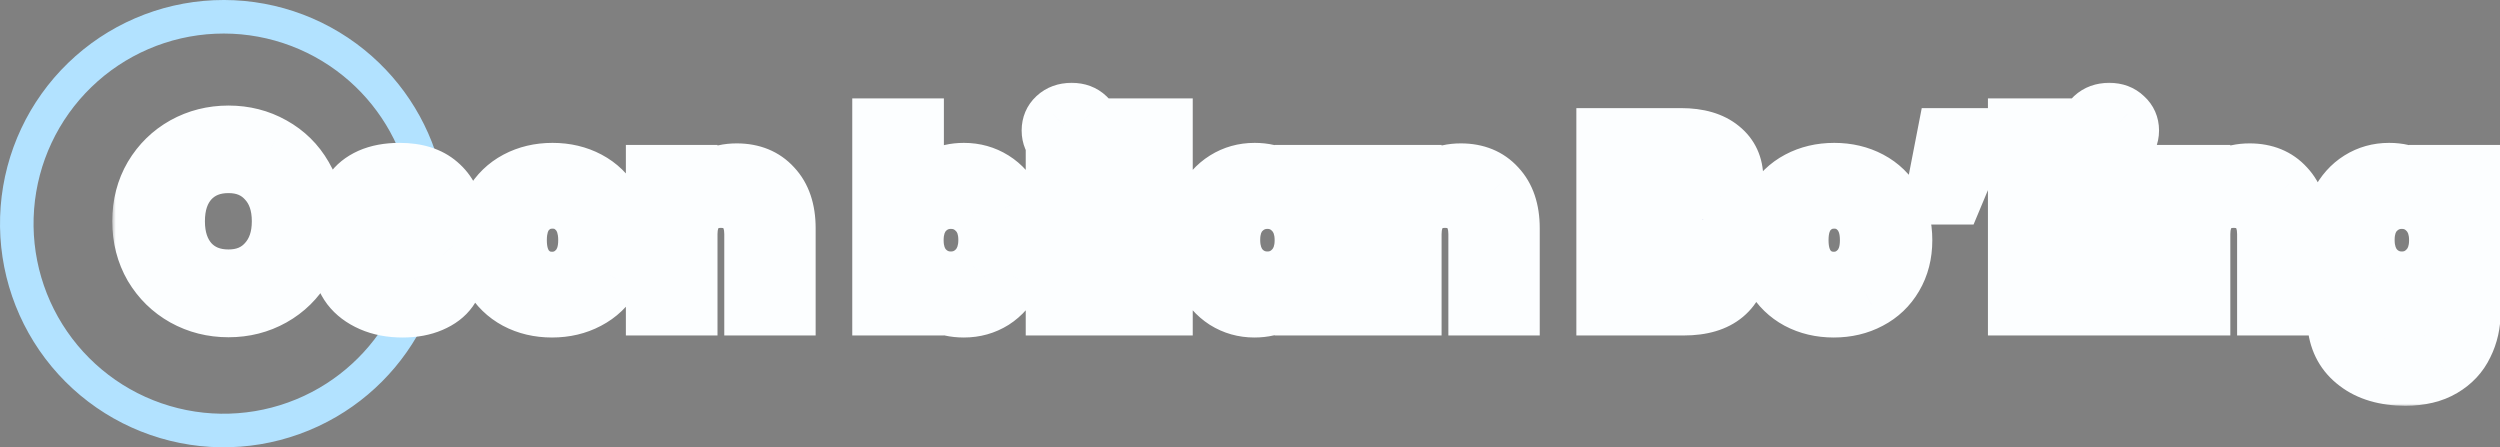 <svg width="313" height="56" viewBox="0 0 313 56" fill="none" xmlns="http://www.w3.org/2000/svg">
<rect x="0" y="0" width="313" height="56" fill="#808080" stroke="none"/>
<path d="M54.634 23.569C55.179 23.479 55.549 22.963 55.439 22.422C54.146 16.064 50.683 10.341 45.626 6.244C40.309 1.936 33.599 -0.275 26.764 0.027C19.928 0.329 13.44 3.124 8.524 7.884C3.608 12.643 0.605 19.038 0.082 25.86C-0.441 32.682 1.552 39.46 5.685 44.913C9.818 50.366 15.805 54.117 22.515 55.458C29.225 56.798 36.193 55.635 42.104 52.188C47.726 48.91 52.022 43.781 54.268 37.695C54.459 37.177 54.172 36.611 53.648 36.438L51.558 35.75C51.033 35.578 50.47 35.864 50.276 36.381C48.352 41.493 44.724 45.799 39.988 48.56C34.964 51.49 29.041 52.478 23.338 51.339C17.634 50.2 12.546 47.011 9.033 42.376C5.519 37.741 3.825 31.98 4.27 26.181C4.714 20.382 7.267 14.947 11.445 10.901C15.623 6.856 21.139 4.48 26.949 4.223C32.759 3.966 38.463 5.846 42.982 9.507C47.241 12.958 50.171 17.766 51.293 23.112C51.406 23.652 51.919 24.021 52.464 23.93L54.634 23.569Z" fill="#B2E2FF"/>
<mask id="path-2-outside-1_1_130" maskUnits="userSpaceOnUse" x="14" y="10" width="300" height="41" fill="black">
<rect fill="white" x="14" y="10" width="300" height="41"/>
<path d="M28.608 39.224C26.496 39.224 24.555 38.733 22.784 37.752C21.035 36.771 19.637 35.405 18.592 33.656C17.568 31.885 17.056 29.901 17.056 27.704C17.056 25.507 17.568 23.533 18.592 21.784C19.637 20.035 21.035 18.669 22.784 17.688C24.555 16.707 26.496 16.216 28.608 16.216C30.72 16.216 32.651 16.707 34.4 17.688C36.171 18.669 37.557 20.035 38.56 21.784C39.584 23.533 40.096 25.507 40.096 27.704C40.096 29.901 39.584 31.885 38.56 33.656C37.536 35.405 36.149 36.771 34.4 37.752C32.651 38.733 30.72 39.224 28.608 39.224ZM28.608 34.232C30.4 34.232 31.829 33.635 32.896 32.44C33.984 31.245 34.528 29.667 34.528 27.704C34.528 25.72 33.984 24.141 32.896 22.968C31.829 21.773 30.4 21.176 28.608 21.176C26.795 21.176 25.344 21.763 24.256 22.936C23.189 24.109 22.656 25.699 22.656 27.704C22.656 29.688 23.189 31.277 24.256 32.472C25.344 33.645 26.795 34.232 28.608 34.232ZM50.404 39.256C48.847 39.256 47.46 38.989 46.244 38.456C45.028 37.923 44.068 37.197 43.364 36.28C42.66 35.341 42.266 34.296 42.18 33.144H47.588C47.652 33.763 47.94 34.264 48.452 34.648C48.964 35.032 49.594 35.224 50.34 35.224C51.023 35.224 51.546 35.096 51.908 34.84C52.292 34.563 52.484 34.211 52.484 33.784C52.484 33.272 52.218 32.899 51.684 32.664C51.151 32.408 50.287 32.131 49.092 31.832C47.812 31.533 46.746 31.224 45.892 30.904C45.039 30.563 44.303 30.04 43.684 29.336C43.066 28.611 42.756 27.64 42.756 26.424C42.756 25.4 43.034 24.472 43.588 23.64C44.164 22.787 44.996 22.115 46.084 21.624C47.194 21.133 48.506 20.888 50.02 20.888C52.26 20.888 54.02 21.443 55.3 22.552C56.602 23.661 57.348 25.133 57.54 26.968H52.484C52.399 26.349 52.122 25.859 51.652 25.496C51.204 25.133 50.607 24.952 49.86 24.952C49.22 24.952 48.73 25.08 48.388 25.336C48.047 25.571 47.876 25.901 47.876 26.328C47.876 26.84 48.143 27.224 48.676 27.48C49.231 27.736 50.084 27.992 51.236 28.248C52.559 28.589 53.636 28.931 54.468 29.272C55.3 29.592 56.026 30.125 56.644 30.872C57.284 31.597 57.615 32.579 57.636 33.816C57.636 34.861 57.338 35.8 56.74 36.632C56.164 37.443 55.322 38.083 54.212 38.552C53.124 39.021 51.855 39.256 50.404 39.256ZM69.112 39.256C67.363 39.256 65.784 38.883 64.376 38.136C62.989 37.389 61.891 36.323 61.08 34.936C60.291 33.549 59.896 31.928 59.896 30.072C59.896 28.237 60.301 26.627 61.112 25.24C61.923 23.832 63.032 22.755 64.44 22.008C65.848 21.261 67.427 20.888 69.176 20.888C70.925 20.888 72.504 21.261 73.912 22.008C75.32 22.755 76.429 23.832 77.24 25.24C78.051 26.627 78.456 28.237 78.456 30.072C78.456 31.907 78.04 33.528 77.208 34.936C76.397 36.323 75.277 37.389 73.848 38.136C72.44 38.883 70.861 39.256 69.112 39.256ZM69.112 34.52C70.157 34.52 71.043 34.136 71.768 33.368C72.515 32.6 72.888 31.501 72.888 30.072C72.888 28.643 72.525 27.544 71.8 26.776C71.096 26.008 70.221 25.624 69.176 25.624C68.109 25.624 67.224 26.008 66.52 26.776C65.816 27.523 65.464 28.621 65.464 30.072C65.464 31.501 65.805 32.6 66.488 33.368C67.192 34.136 68.067 34.52 69.112 34.52ZM92.239 20.952C94.33 20.952 95.994 21.635 97.231 23C98.49 24.344 99.119 26.2 99.119 28.568V39H93.679V29.304C93.679 28.109 93.37 27.181 92.751 26.52C92.132 25.859 91.3 25.528 90.255 25.528C89.21 25.528 88.378 25.859 87.759 26.52C87.14 27.181 86.831 28.109 86.831 29.304V39H81.359V21.144H86.831V23.512C87.386 22.723 88.132 22.104 89.071 21.656C90.01 21.187 91.066 20.952 92.239 20.952ZM115.175 23.672C115.687 22.84 116.423 22.168 117.383 21.656C118.343 21.144 119.441 20.888 120.679 20.888C122.151 20.888 123.484 21.261 124.679 22.008C125.873 22.755 126.812 23.821 127.495 25.208C128.199 26.595 128.551 28.205 128.551 30.04C128.551 31.875 128.199 33.496 127.495 34.904C126.812 36.291 125.873 37.368 124.679 38.136C123.484 38.883 122.151 39.256 120.679 39.256C119.42 39.256 118.321 39.011 117.383 38.52C116.444 38.008 115.708 37.336 115.175 36.504V39H109.703V15.32H115.175V23.672ZM122.983 30.04C122.983 28.675 122.599 27.608 121.831 26.84C121.084 26.051 120.156 25.656 119.047 25.656C117.959 25.656 117.031 26.051 116.263 26.84C115.516 27.629 115.143 28.707 115.143 30.072C115.143 31.437 115.516 32.515 116.263 33.304C117.031 34.093 117.959 34.488 119.047 34.488C120.135 34.488 121.063 34.093 121.831 33.304C122.599 32.493 122.983 31.405 122.983 30.04ZM134.174 19.288C133.214 19.288 132.424 19.011 131.806 18.456C131.208 17.88 130.91 17.176 130.91 16.344C130.91 15.491 131.208 14.787 131.806 14.232C132.424 13.656 133.214 13.368 134.174 13.368C135.112 13.368 135.88 13.656 136.478 14.232C137.096 14.787 137.406 15.491 137.406 16.344C137.406 17.176 137.096 17.88 136.478 18.456C135.88 19.011 135.112 19.288 134.174 19.288ZM136.894 21.144V39H131.422V21.144H136.894ZM146.331 15.32V39H140.859V15.32H146.331ZM149.209 30.04C149.209 28.205 149.55 26.595 150.233 25.208C150.937 23.821 151.886 22.755 153.081 22.008C154.275 21.261 155.609 20.888 157.081 20.888C158.339 20.888 159.438 21.144 160.377 21.656C161.337 22.168 162.073 22.84 162.585 23.672V21.144H168.057V39H162.585V36.472C162.051 37.304 161.305 37.976 160.345 38.488C159.406 39 158.307 39.256 157.049 39.256C155.598 39.256 154.275 38.883 153.081 38.136C151.886 37.368 150.937 36.291 150.233 34.904C149.55 33.496 149.209 31.875 149.209 30.04ZM162.585 30.072C162.585 28.707 162.201 27.629 161.433 26.84C160.686 26.051 159.769 25.656 158.681 25.656C157.593 25.656 156.665 26.051 155.897 26.84C155.15 27.608 154.777 28.675 154.777 30.04C154.777 31.405 155.15 32.493 155.897 33.304C156.665 34.093 157.593 34.488 158.681 34.488C159.769 34.488 160.686 34.093 161.433 33.304C162.201 32.515 162.585 31.437 162.585 30.072ZM182.895 20.952C184.986 20.952 186.65 21.635 187.887 23C189.146 24.344 189.775 26.2 189.775 28.568V39H184.335V29.304C184.335 28.109 184.026 27.181 183.407 26.52C182.789 25.859 181.957 25.528 180.911 25.528C179.866 25.528 179.034 25.859 178.415 26.52C177.797 27.181 177.487 28.109 177.487 29.304V39H172.015V21.144H177.487V23.512C178.042 22.723 178.789 22.104 179.727 21.656C180.666 21.187 181.722 20.952 182.895 20.952ZM213.959 27.48C215.26 27.757 216.306 28.408 217.095 29.432C217.884 30.435 218.279 31.587 218.279 32.888C218.279 34.765 217.618 36.259 216.295 37.368C214.994 38.456 213.17 39 210.823 39H200.359V16.536H210.471C212.754 16.536 214.535 17.059 215.815 18.104C217.116 19.149 217.767 20.568 217.767 22.36C217.767 23.683 217.415 24.781 216.711 25.656C216.028 26.531 215.111 27.139 213.959 27.48ZM205.831 25.624H209.415C210.311 25.624 210.994 25.432 211.463 25.048C211.954 24.643 212.199 24.056 212.199 23.288C212.199 22.52 211.954 21.933 211.463 21.528C210.994 21.123 210.311 20.92 209.415 20.92H205.831V25.624ZM209.863 34.584C210.78 34.584 211.484 34.381 211.975 33.976C212.487 33.549 212.743 32.941 212.743 32.152C212.743 31.363 212.476 30.744 211.943 30.296C211.431 29.848 210.716 29.624 209.799 29.624H205.831V34.584H209.863ZM229.581 39.256C227.831 39.256 226.253 38.883 224.845 38.136C223.458 37.389 222.359 36.323 221.549 34.936C220.759 33.549 220.365 31.928 220.365 30.072C220.365 28.237 220.77 26.627 221.581 25.24C222.391 23.832 223.501 22.755 224.909 22.008C226.317 21.261 227.895 20.888 229.645 20.888C231.394 20.888 232.973 21.261 234.381 22.008C235.789 22.755 236.898 23.832 237.709 25.24C238.519 26.627 238.925 28.237 238.925 30.072C238.925 31.907 238.509 33.528 237.677 34.936C236.866 36.323 235.746 37.389 234.317 38.136C232.909 38.883 231.33 39.256 229.581 39.256ZM229.581 34.52C230.626 34.52 231.511 34.136 232.237 33.368C232.983 32.6 233.357 31.501 233.357 30.072C233.357 28.643 232.994 27.544 232.269 26.776C231.565 26.008 230.69 25.624 229.645 25.624C228.578 25.624 227.693 26.008 226.989 26.776C226.285 27.523 225.933 28.621 225.933 30.072C225.933 31.501 226.274 32.6 226.957 33.368C227.661 34.136 228.535 34.52 229.581 34.52ZM243.076 16.536H248.676L245.092 25.112H241.412L243.076 16.536ZM257.362 15.32V39H251.89V15.32H257.362ZM264.08 19.288C263.12 19.288 262.33 19.011 261.712 18.456C261.114 17.88 260.816 17.176 260.816 16.344C260.816 15.491 261.114 14.787 261.712 14.232C262.33 13.656 263.12 13.368 264.08 13.368C265.018 13.368 265.786 13.656 266.384 14.232C267.002 14.787 267.312 15.491 267.312 16.344C267.312 17.176 267.002 17.88 266.384 18.456C265.786 19.011 265.018 19.288 264.08 19.288ZM266.8 21.144V39H261.328V21.144H266.8ZM281.645 20.952C283.736 20.952 285.4 21.635 286.637 23C287.896 24.344 288.525 26.2 288.525 28.568V39H283.085V29.304C283.085 28.109 282.776 27.181 282.157 26.52C281.539 25.859 280.707 25.528 279.661 25.528C278.616 25.528 277.784 25.859 277.165 26.52C276.547 27.181 276.237 28.109 276.237 29.304V39H270.765V21.144H276.237V23.512C276.792 22.723 277.539 22.104 278.477 21.656C279.416 21.187 280.472 20.952 281.645 20.952ZM299.112 20.888C300.37 20.888 301.469 21.144 302.408 21.656C303.368 22.168 304.104 22.84 304.616 23.672V21.144H310.088V38.968C310.088 40.611 309.757 42.093 309.096 43.416C308.456 44.76 307.464 45.827 306.12 46.616C304.797 47.405 303.144 47.8 301.16 47.8C298.514 47.8 296.37 47.171 294.728 45.912C293.085 44.675 292.146 42.989 291.912 40.856H297.32C297.49 41.539 297.896 42.072 298.536 42.456C299.176 42.861 299.965 43.064 300.904 43.064C302.034 43.064 302.93 42.733 303.592 42.072C304.274 41.432 304.616 40.397 304.616 38.968V36.44C304.082 37.272 303.346 37.955 302.408 38.488C301.469 39 300.37 39.256 299.112 39.256C297.64 39.256 296.306 38.883 295.112 38.136C293.917 37.368 292.968 36.291 292.264 34.904C291.581 33.496 291.24 31.875 291.24 30.04C291.24 28.205 291.581 26.595 292.264 25.208C292.968 23.821 293.917 22.755 295.112 22.008C296.306 21.261 297.64 20.888 299.112 20.888ZM304.616 30.072C304.616 28.707 304.232 27.629 303.464 26.84C302.717 26.051 301.8 25.656 300.712 25.656C299.624 25.656 298.696 26.051 297.928 26.84C297.181 27.608 296.808 28.675 296.808 30.04C296.808 31.405 297.181 32.493 297.928 33.304C298.696 34.093 299.624 34.488 300.712 34.488C301.8 34.488 302.717 34.093 303.464 33.304C304.232 32.515 304.616 31.437 304.616 30.072Z"/>
</mask>
<path d="M28.608 39.224C26.496 39.224 24.555 38.733 22.784 37.752C21.035 36.771 19.637 35.405 18.592 33.656C17.568 31.885 17.056 29.901 17.056 27.704C17.056 25.507 17.568 23.533 18.592 21.784C19.637 20.035 21.035 18.669 22.784 17.688C24.555 16.707 26.496 16.216 28.608 16.216C30.72 16.216 32.651 16.707 34.4 17.688C36.171 18.669 37.557 20.035 38.56 21.784C39.584 23.533 40.096 25.507 40.096 27.704C40.096 29.901 39.584 31.885 38.56 33.656C37.536 35.405 36.149 36.771 34.4 37.752C32.651 38.733 30.72 39.224 28.608 39.224ZM28.608 34.232C30.4 34.232 31.829 33.635 32.896 32.44C33.984 31.245 34.528 29.667 34.528 27.704C34.528 25.72 33.984 24.141 32.896 22.968C31.829 21.773 30.4 21.176 28.608 21.176C26.795 21.176 25.344 21.763 24.256 22.936C23.189 24.109 22.656 25.699 22.656 27.704C22.656 29.688 23.189 31.277 24.256 32.472C25.344 33.645 26.795 34.232 28.608 34.232ZM50.404 39.256C48.847 39.256 47.46 38.989 46.244 38.456C45.028 37.923 44.068 37.197 43.364 36.28C42.66 35.341 42.266 34.296 42.18 33.144H47.588C47.652 33.763 47.94 34.264 48.452 34.648C48.964 35.032 49.594 35.224 50.34 35.224C51.023 35.224 51.546 35.096 51.908 34.84C52.292 34.563 52.484 34.211 52.484 33.784C52.484 33.272 52.218 32.899 51.684 32.664C51.151 32.408 50.287 32.131 49.092 31.832C47.812 31.533 46.746 31.224 45.892 30.904C45.039 30.563 44.303 30.04 43.684 29.336C43.066 28.611 42.756 27.64 42.756 26.424C42.756 25.4 43.034 24.472 43.588 23.64C44.164 22.787 44.996 22.115 46.084 21.624C47.194 21.133 48.506 20.888 50.02 20.888C52.26 20.888 54.02 21.443 55.3 22.552C56.602 23.661 57.348 25.133 57.54 26.968H52.484C52.399 26.349 52.122 25.859 51.652 25.496C51.204 25.133 50.607 24.952 49.86 24.952C49.22 24.952 48.73 25.08 48.388 25.336C48.047 25.571 47.876 25.901 47.876 26.328C47.876 26.84 48.143 27.224 48.676 27.48C49.231 27.736 50.084 27.992 51.236 28.248C52.559 28.589 53.636 28.931 54.468 29.272C55.3 29.592 56.026 30.125 56.644 30.872C57.284 31.597 57.615 32.579 57.636 33.816C57.636 34.861 57.338 35.8 56.74 36.632C56.164 37.443 55.322 38.083 54.212 38.552C53.124 39.021 51.855 39.256 50.404 39.256ZM69.112 39.256C67.363 39.256 65.784 38.883 64.376 38.136C62.989 37.389 61.891 36.323 61.08 34.936C60.291 33.549 59.896 31.928 59.896 30.072C59.896 28.237 60.301 26.627 61.112 25.24C61.923 23.832 63.032 22.755 64.44 22.008C65.848 21.261 67.427 20.888 69.176 20.888C70.925 20.888 72.504 21.261 73.912 22.008C75.32 22.755 76.429 23.832 77.24 25.24C78.051 26.627 78.456 28.237 78.456 30.072C78.456 31.907 78.04 33.528 77.208 34.936C76.397 36.323 75.277 37.389 73.848 38.136C72.44 38.883 70.861 39.256 69.112 39.256ZM69.112 34.52C70.157 34.52 71.043 34.136 71.768 33.368C72.515 32.6 72.888 31.501 72.888 30.072C72.888 28.643 72.525 27.544 71.8 26.776C71.096 26.008 70.221 25.624 69.176 25.624C68.109 25.624 67.224 26.008 66.52 26.776C65.816 27.523 65.464 28.621 65.464 30.072C65.464 31.501 65.805 32.6 66.488 33.368C67.192 34.136 68.067 34.52 69.112 34.52ZM92.239 20.952C94.33 20.952 95.994 21.635 97.231 23C98.49 24.344 99.119 26.2 99.119 28.568V39H93.679V29.304C93.679 28.109 93.37 27.181 92.751 26.52C92.132 25.859 91.3 25.528 90.255 25.528C89.21 25.528 88.378 25.859 87.759 26.52C87.14 27.181 86.831 28.109 86.831 29.304V39H81.359V21.144H86.831V23.512C87.386 22.723 88.132 22.104 89.071 21.656C90.01 21.187 91.066 20.952 92.239 20.952ZM115.175 23.672C115.687 22.84 116.423 22.168 117.383 21.656C118.343 21.144 119.441 20.888 120.679 20.888C122.151 20.888 123.484 21.261 124.679 22.008C125.873 22.755 126.812 23.821 127.495 25.208C128.199 26.595 128.551 28.205 128.551 30.04C128.551 31.875 128.199 33.496 127.495 34.904C126.812 36.291 125.873 37.368 124.679 38.136C123.484 38.883 122.151 39.256 120.679 39.256C119.42 39.256 118.321 39.011 117.383 38.52C116.444 38.008 115.708 37.336 115.175 36.504V39H109.703V15.32H115.175V23.672ZM122.983 30.04C122.983 28.675 122.599 27.608 121.831 26.84C121.084 26.051 120.156 25.656 119.047 25.656C117.959 25.656 117.031 26.051 116.263 26.84C115.516 27.629 115.143 28.707 115.143 30.072C115.143 31.437 115.516 32.515 116.263 33.304C117.031 34.093 117.959 34.488 119.047 34.488C120.135 34.488 121.063 34.093 121.831 33.304C122.599 32.493 122.983 31.405 122.983 30.04ZM134.174 19.288C133.214 19.288 132.424 19.011 131.806 18.456C131.208 17.88 130.91 17.176 130.91 16.344C130.91 15.491 131.208 14.787 131.806 14.232C132.424 13.656 133.214 13.368 134.174 13.368C135.112 13.368 135.88 13.656 136.478 14.232C137.096 14.787 137.406 15.491 137.406 16.344C137.406 17.176 137.096 17.88 136.478 18.456C135.88 19.011 135.112 19.288 134.174 19.288ZM136.894 21.144V39H131.422V21.144H136.894ZM146.331 15.32V39H140.859V15.32H146.331ZM149.209 30.04C149.209 28.205 149.55 26.595 150.233 25.208C150.937 23.821 151.886 22.755 153.081 22.008C154.275 21.261 155.609 20.888 157.081 20.888C158.339 20.888 159.438 21.144 160.377 21.656C161.337 22.168 162.073 22.84 162.585 23.672V21.144H168.057V39H162.585V36.472C162.051 37.304 161.305 37.976 160.345 38.488C159.406 39 158.307 39.256 157.049 39.256C155.598 39.256 154.275 38.883 153.081 38.136C151.886 37.368 150.937 36.291 150.233 34.904C149.55 33.496 149.209 31.875 149.209 30.04ZM162.585 30.072C162.585 28.707 162.201 27.629 161.433 26.84C160.686 26.051 159.769 25.656 158.681 25.656C157.593 25.656 156.665 26.051 155.897 26.84C155.15 27.608 154.777 28.675 154.777 30.04C154.777 31.405 155.15 32.493 155.897 33.304C156.665 34.093 157.593 34.488 158.681 34.488C159.769 34.488 160.686 34.093 161.433 33.304C162.201 32.515 162.585 31.437 162.585 30.072ZM182.895 20.952C184.986 20.952 186.65 21.635 187.887 23C189.146 24.344 189.775 26.2 189.775 28.568V39H184.335V29.304C184.335 28.109 184.026 27.181 183.407 26.52C182.789 25.859 181.957 25.528 180.911 25.528C179.866 25.528 179.034 25.859 178.415 26.52C177.797 27.181 177.487 28.109 177.487 29.304V39H172.015V21.144H177.487V23.512C178.042 22.723 178.789 22.104 179.727 21.656C180.666 21.187 181.722 20.952 182.895 20.952ZM213.959 27.48C215.26 27.757 216.306 28.408 217.095 29.432C217.884 30.435 218.279 31.587 218.279 32.888C218.279 34.765 217.618 36.259 216.295 37.368C214.994 38.456 213.17 39 210.823 39H200.359V16.536H210.471C212.754 16.536 214.535 17.059 215.815 18.104C217.116 19.149 217.767 20.568 217.767 22.36C217.767 23.683 217.415 24.781 216.711 25.656C216.028 26.531 215.111 27.139 213.959 27.48ZM205.831 25.624H209.415C210.311 25.624 210.994 25.432 211.463 25.048C211.954 24.643 212.199 24.056 212.199 23.288C212.199 22.52 211.954 21.933 211.463 21.528C210.994 21.123 210.311 20.92 209.415 20.92H205.831V25.624ZM209.863 34.584C210.78 34.584 211.484 34.381 211.975 33.976C212.487 33.549 212.743 32.941 212.743 32.152C212.743 31.363 212.476 30.744 211.943 30.296C211.431 29.848 210.716 29.624 209.799 29.624H205.831V34.584H209.863ZM229.581 39.256C227.831 39.256 226.253 38.883 224.845 38.136C223.458 37.389 222.359 36.323 221.549 34.936C220.759 33.549 220.365 31.928 220.365 30.072C220.365 28.237 220.77 26.627 221.581 25.24C222.391 23.832 223.501 22.755 224.909 22.008C226.317 21.261 227.895 20.888 229.645 20.888C231.394 20.888 232.973 21.261 234.381 22.008C235.789 22.755 236.898 23.832 237.709 25.24C238.519 26.627 238.925 28.237 238.925 30.072C238.925 31.907 238.509 33.528 237.677 34.936C236.866 36.323 235.746 37.389 234.317 38.136C232.909 38.883 231.33 39.256 229.581 39.256ZM229.581 34.52C230.626 34.52 231.511 34.136 232.237 33.368C232.983 32.6 233.357 31.501 233.357 30.072C233.357 28.643 232.994 27.544 232.269 26.776C231.565 26.008 230.69 25.624 229.645 25.624C228.578 25.624 227.693 26.008 226.989 26.776C226.285 27.523 225.933 28.621 225.933 30.072C225.933 31.501 226.274 32.6 226.957 33.368C227.661 34.136 228.535 34.52 229.581 34.52ZM243.076 16.536H248.676L245.092 25.112H241.412L243.076 16.536ZM257.362 15.32V39H251.89V15.32H257.362ZM264.08 19.288C263.12 19.288 262.33 19.011 261.712 18.456C261.114 17.88 260.816 17.176 260.816 16.344C260.816 15.491 261.114 14.787 261.712 14.232C262.33 13.656 263.12 13.368 264.08 13.368C265.018 13.368 265.786 13.656 266.384 14.232C267.002 14.787 267.312 15.491 267.312 16.344C267.312 17.176 267.002 17.88 266.384 18.456C265.786 19.011 265.018 19.288 264.08 19.288ZM266.8 21.144V39H261.328V21.144H266.8ZM281.645 20.952C283.736 20.952 285.4 21.635 286.637 23C287.896 24.344 288.525 26.2 288.525 28.568V39H283.085V29.304C283.085 28.109 282.776 27.181 282.157 26.52C281.539 25.859 280.707 25.528 279.661 25.528C278.616 25.528 277.784 25.859 277.165 26.52C276.547 27.181 276.237 28.109 276.237 29.304V39H270.765V21.144H276.237V23.512C276.792 22.723 277.539 22.104 278.477 21.656C279.416 21.187 280.472 20.952 281.645 20.952ZM299.112 20.888C300.37 20.888 301.469 21.144 302.408 21.656C303.368 22.168 304.104 22.84 304.616 23.672V21.144H310.088V38.968C310.088 40.611 309.757 42.093 309.096 43.416C308.456 44.76 307.464 45.827 306.12 46.616C304.797 47.405 303.144 47.8 301.16 47.8C298.514 47.8 296.37 47.171 294.728 45.912C293.085 44.675 292.146 42.989 291.912 40.856H297.32C297.49 41.539 297.896 42.072 298.536 42.456C299.176 42.861 299.965 43.064 300.904 43.064C302.034 43.064 302.93 42.733 303.592 42.072C304.274 41.432 304.616 40.397 304.616 38.968V36.44C304.082 37.272 303.346 37.955 302.408 38.488C301.469 39 300.37 39.256 299.112 39.256C297.64 39.256 296.306 38.883 295.112 38.136C293.917 37.368 292.968 36.291 292.264 34.904C291.581 33.496 291.24 31.875 291.24 30.04C291.24 28.205 291.581 26.595 292.264 25.208C292.968 23.821 293.917 22.755 295.112 22.008C296.306 21.261 297.64 20.888 299.112 20.888ZM304.616 30.072C304.616 28.707 304.232 27.629 303.464 26.84C302.717 26.051 301.8 25.656 300.712 25.656C299.624 25.656 298.696 26.051 297.928 26.84C297.181 27.608 296.808 28.675 296.808 30.04C296.808 31.405 297.181 32.493 297.928 33.304C298.696 34.093 299.624 34.488 300.712 34.488C301.8 34.488 302.717 34.093 303.464 33.304C304.232 32.515 304.616 31.437 304.616 30.072Z" fill="#191997"/>
<path d="M22.784 37.752L21.316 40.368L21.323 40.372L21.33 40.376L22.784 37.752ZM18.592 33.656L15.995 35.158L16.006 35.176L16.017 35.195L18.592 33.656ZM18.592 21.784L16.017 20.245L16.01 20.257L16.003 20.268L18.592 21.784ZM22.784 17.688L21.33 15.064L21.323 15.068L21.316 15.072L22.784 17.688ZM34.4 17.688L32.932 20.304L32.939 20.308L32.946 20.312L34.4 17.688ZM38.56 21.784L35.957 23.276L35.964 23.288L35.971 23.299L38.56 21.784ZM38.56 33.656L41.149 35.172L41.153 35.165L41.157 35.158L38.56 33.656ZM34.4 37.752L35.868 40.368L35.868 40.368L34.4 37.752ZM32.896 32.44L30.678 30.42L30.668 30.431L30.658 30.442L32.896 32.44ZM32.896 22.968L30.658 24.966L30.677 24.987L30.696 25.008L32.896 22.968ZM24.256 22.936L22.056 20.896L22.046 20.907L22.036 20.918L24.256 22.936ZM24.256 32.472L22.018 34.47L22.037 34.491L22.056 34.512L24.256 32.472ZM28.608 36.224C26.982 36.224 25.544 35.852 24.238 35.128L21.33 40.376C23.565 41.615 26.01 42.224 28.608 42.224V36.224ZM24.252 35.136C22.967 34.415 21.948 33.424 21.167 32.117L16.017 35.195C17.326 37.386 19.102 39.127 21.316 40.368L24.252 35.136ZM21.189 32.154C20.449 30.874 20.056 29.415 20.056 27.704H14.056C14.056 30.388 14.687 32.897 15.995 35.158L21.189 32.154ZM20.056 27.704C20.056 25.993 20.449 24.551 21.181 23.299L16.003 20.268C14.687 22.516 14.056 25.02 14.056 27.704H20.056ZM21.167 23.323C21.948 22.016 22.967 21.025 24.252 20.304L21.316 15.072C19.102 16.314 17.326 18.054 16.017 20.245L21.167 23.323ZM24.238 20.312C25.544 19.588 26.982 19.216 28.608 19.216V13.216C26.01 13.216 23.565 13.825 21.33 15.064L24.238 20.312ZM28.608 19.216C30.234 19.216 31.655 19.588 32.932 20.304L35.868 15.072C33.646 13.825 31.206 13.216 28.608 13.216V19.216ZM32.946 20.312C34.239 21.029 35.228 22.004 35.957 23.276L41.163 20.292C39.887 18.066 38.102 16.31 35.854 15.064L32.946 20.312ZM35.971 23.299C36.703 24.551 37.096 25.993 37.096 27.704H43.096C43.096 25.02 42.465 22.516 41.149 20.268L35.971 23.299ZM37.096 27.704C37.096 29.415 36.703 30.874 35.963 32.154L41.157 35.158C42.465 32.897 43.096 30.388 43.096 27.704H37.096ZM35.971 32.141C35.213 33.435 34.212 34.418 32.932 35.136L35.868 40.368C38.087 39.123 39.859 37.376 41.149 35.172L35.971 32.141ZM32.932 35.136C31.655 35.852 30.234 36.224 28.608 36.224V42.224C31.206 42.224 33.646 41.615 35.868 40.368L32.932 35.136ZM28.608 37.232C31.141 37.232 33.427 36.35 35.134 34.438L30.658 30.442C30.232 30.919 29.659 31.232 28.608 31.232V37.232ZM35.114 34.46C36.808 32.6 37.528 30.245 37.528 27.704H31.528C31.528 29.088 31.16 29.891 30.678 30.42L35.114 34.46ZM37.528 27.704C37.528 25.154 36.814 22.781 35.096 20.928L30.696 25.008C31.154 25.501 31.528 26.287 31.528 27.704H37.528ZM35.134 20.97C33.427 19.058 31.141 18.176 28.608 18.176V24.176C29.659 24.176 30.232 24.489 30.658 24.966L35.134 20.97ZM28.608 18.176C26.082 18.176 23.79 19.026 22.056 20.896L26.456 24.976C26.898 24.499 27.507 24.176 28.608 24.176V18.176ZM22.036 20.918C20.345 22.778 19.656 25.157 19.656 27.704H25.656C25.656 26.24 26.034 25.44 26.476 24.954L22.036 20.918ZM19.656 27.704C19.656 30.242 20.351 32.603 22.018 34.47L26.494 30.474C26.028 29.952 25.656 29.134 25.656 27.704H19.656ZM22.056 34.512C23.79 36.382 26.082 37.232 28.608 37.232V31.232C27.507 31.232 26.898 30.909 26.456 30.432L22.056 34.512ZM46.244 38.456L47.449 35.709L46.244 38.456ZM43.364 36.28L40.964 38.08L40.974 38.093L40.984 38.106L43.364 36.28ZM42.18 33.144V30.144H38.95L39.188 33.366L42.18 33.144ZM47.588 33.144L50.572 32.835L50.294 30.144H47.588V33.144ZM48.452 34.648L50.252 32.248L48.452 34.648ZM51.908 34.84L53.638 37.291L53.652 37.282L53.665 37.272L51.908 34.84ZM51.684 32.664L50.386 35.369L50.431 35.39L50.476 35.41L51.684 32.664ZM49.092 31.832L49.82 28.922L49.797 28.916L49.774 28.91L49.092 31.832ZM45.892 30.904L44.778 33.689L44.808 33.702L44.839 33.713L45.892 30.904ZM43.684 29.336L41.402 31.283L41.416 31.3L41.431 31.316L43.684 29.336ZM43.588 23.64L41.102 21.962L41.097 21.969L41.092 21.976L43.588 23.64ZM46.084 21.624L44.871 18.88L44.861 18.885L44.851 18.889L46.084 21.624ZM55.3 22.552L53.336 24.819L53.345 24.827L53.354 24.835L55.3 22.552ZM57.54 26.968V29.968H60.871L60.524 26.656L57.54 26.968ZM52.484 26.968L49.512 27.378L49.87 29.968H52.484V26.968ZM51.652 25.496L49.765 27.828L49.791 27.849L49.818 27.87L51.652 25.496ZM48.388 25.336L50.088 27.808L50.139 27.773L50.188 27.736L48.388 25.336ZM48.676 27.48L47.378 30.185L47.398 30.194L47.419 30.204L48.676 27.48ZM51.236 28.248L51.986 25.343L51.937 25.331L51.887 25.319L51.236 28.248ZM54.468 29.272L53.33 32.047L53.36 32.06L53.391 32.072L54.468 29.272ZM56.644 30.872L54.334 32.786L54.364 32.822L54.395 32.857L56.644 30.872ZM57.636 33.816H60.636V33.79L60.636 33.764L57.636 33.816ZM56.74 36.632L54.303 34.882L54.299 34.888L54.295 34.894L56.74 36.632ZM54.212 38.552L53.043 35.789L53.034 35.793L53.024 35.797L54.212 38.552ZM50.404 36.256C49.191 36.256 48.225 36.049 47.449 35.709L45.039 41.203C46.695 41.93 48.503 42.256 50.404 42.256V36.256ZM47.449 35.709C46.627 35.348 46.097 34.914 45.744 34.453L40.984 38.106C42.039 39.481 43.43 40.497 45.039 41.203L47.449 35.709ZM45.764 34.48C45.399 33.992 45.214 33.493 45.172 32.922L39.188 33.366C39.317 35.099 39.922 36.69 40.964 38.08L45.764 34.48ZM42.18 36.144H47.588V30.144H42.18V36.144ZM44.604 33.453C44.757 34.93 45.493 36.179 46.652 37.048L50.252 32.248C50.287 32.274 50.374 32.351 50.454 32.49C50.534 32.63 50.564 32.759 50.572 32.835L44.604 33.453ZM46.652 37.048C47.767 37.884 49.057 38.224 50.34 38.224V32.224C50.224 32.224 50.179 32.209 50.184 32.211C50.185 32.211 50.195 32.214 50.21 32.222C50.225 32.229 50.239 32.238 50.252 32.248L46.652 37.048ZM50.34 38.224C51.331 38.224 52.564 38.049 53.638 37.291L50.178 32.389C50.361 32.26 50.502 32.221 50.531 32.214C50.556 32.208 50.502 32.224 50.34 32.224V38.224ZM53.665 37.272C54.73 36.503 55.484 35.291 55.484 33.784H49.484C49.484 33.529 49.547 33.224 49.707 32.931C49.861 32.649 50.046 32.484 50.152 32.408L53.665 37.272ZM55.484 33.784C55.484 32.978 55.264 32.13 54.725 31.376C54.205 30.647 53.521 30.195 52.892 29.918L50.476 35.41C50.38 35.368 50.097 35.219 49.843 34.864C49.571 34.483 49.484 34.078 49.484 33.784H55.484ZM52.982 29.959C52.16 29.565 51.048 29.229 49.82 28.922L48.365 34.742C49.526 35.033 50.142 35.251 50.386 35.369L52.982 29.959ZM49.774 28.91C48.57 28.63 47.638 28.355 46.946 28.095L44.839 33.713C45.854 34.093 47.054 34.437 48.411 34.754L49.774 28.91ZM47.006 28.119C46.6 27.956 46.252 27.713 45.938 27.356L41.431 31.316C42.354 32.367 43.478 33.169 44.778 33.689L47.006 28.119ZM45.967 27.389C45.927 27.343 45.756 27.128 45.756 26.424H39.756C39.756 28.152 40.204 29.879 41.402 31.283L45.967 27.389ZM45.756 26.424C45.756 25.977 45.867 25.631 46.084 25.304L41.092 21.976C40.201 23.313 39.756 24.823 39.756 26.424H45.756ZM46.075 25.318C46.292 24.996 46.655 24.658 47.318 24.359L44.851 18.889C43.337 19.572 42.036 20.577 41.102 21.962L46.075 25.318ZM47.298 24.368C47.942 24.082 48.823 23.888 50.02 23.888V17.888C48.188 17.888 46.445 18.184 44.871 18.88L47.298 24.368ZM50.02 23.888C51.775 23.888 52.756 24.317 53.336 24.819L57.265 20.285C55.284 18.568 52.746 17.888 50.02 17.888V23.888ZM53.354 24.835C54.021 25.403 54.438 26.145 54.556 27.28L60.524 26.656C60.259 24.122 59.182 21.919 57.246 20.269L53.354 24.835ZM57.54 23.968H52.484V29.968H57.54V23.968ZM55.456 26.558C55.27 25.207 54.613 23.993 53.487 23.122L49.818 27.87C49.753 27.82 49.669 27.733 49.601 27.612C49.534 27.494 49.516 27.403 49.512 27.378L55.456 26.558ZM53.54 23.164C52.417 22.256 51.089 21.952 49.86 21.952V27.952C49.994 27.952 50.03 27.969 49.997 27.959C49.979 27.953 49.946 27.942 49.903 27.919C49.86 27.897 49.812 27.866 49.765 27.828L53.54 23.164ZM49.86 21.952C48.88 21.952 47.651 22.139 46.588 22.936L50.188 27.736C49.994 27.881 49.831 27.935 49.77 27.951C49.713 27.966 49.732 27.952 49.86 27.952V21.952ZM46.689 22.864C45.505 23.678 44.876 24.949 44.876 26.328H50.876C50.876 26.523 50.835 26.817 50.67 27.136C50.504 27.458 50.278 27.677 50.088 27.808L46.689 22.864ZM44.876 26.328C44.876 27.135 45.097 27.969 45.612 28.711C46.11 29.428 46.765 29.89 47.378 30.185L49.974 24.775C50.054 24.814 50.309 24.956 50.54 25.289C50.789 25.647 50.876 26.033 50.876 26.328H44.876ZM47.419 30.204C48.273 30.598 49.38 30.909 50.586 31.177L51.887 25.319C50.789 25.075 50.189 24.874 49.933 24.756L47.419 30.204ZM50.487 31.153C51.737 31.476 52.671 31.777 53.33 32.047L55.607 26.497C54.601 26.084 53.381 25.703 51.986 25.343L50.487 31.153ZM53.391 32.072C53.702 32.191 54.014 32.4 54.334 32.786L58.954 28.958C58.037 27.851 56.899 26.993 55.545 26.472L53.391 32.072ZM54.395 32.857C54.444 32.912 54.624 33.139 54.637 33.868L60.636 33.764C60.606 32.018 60.125 30.282 58.894 28.887L54.395 32.857ZM54.636 33.816C54.636 34.247 54.526 34.572 54.303 34.882L59.177 38.382C60.149 37.029 60.636 35.475 60.636 33.816H54.636ZM54.295 34.894C54.103 35.164 53.749 35.491 53.043 35.789L55.381 41.315C56.894 40.675 58.225 39.721 59.186 38.37L54.295 34.894ZM53.024 35.797C52.385 36.073 51.536 36.256 50.404 36.256V42.256C52.174 42.256 53.863 41.97 55.401 41.307L53.024 35.797ZM64.376 38.136L62.954 40.777L62.962 40.782L62.971 40.786L64.376 38.136ZM61.08 34.936L58.473 36.42L58.481 36.435L58.49 36.45L61.08 34.936ZM61.112 25.24L63.702 26.754L63.707 26.745L63.712 26.737L61.112 25.24ZM64.44 22.008L65.846 24.658L64.44 22.008ZM73.912 22.008L72.507 24.658L73.912 22.008ZM77.24 25.24L74.64 26.737L74.645 26.745L74.65 26.754L77.24 25.24ZM77.208 34.936L74.625 33.41L74.618 33.422L77.208 34.936ZM73.848 38.136L72.459 35.477L72.451 35.481L72.442 35.486L73.848 38.136ZM71.768 33.368L69.617 31.277L69.602 31.292L69.587 31.308L71.768 33.368ZM71.8 26.776L69.588 28.803L69.604 28.82L69.619 28.836L71.8 26.776ZM66.52 26.776L68.703 28.834L68.717 28.819L68.731 28.803L66.52 26.776ZM66.488 33.368L64.246 35.361L64.261 35.378L64.276 35.395L66.488 33.368ZM69.112 36.256C67.804 36.256 66.715 35.981 65.781 35.486L62.971 40.786C64.853 41.785 66.921 42.256 69.112 42.256V36.256ZM65.798 35.495C64.907 35.015 64.208 34.343 63.67 33.422L58.49 36.45C59.573 38.303 61.072 39.764 62.954 40.777L65.798 35.495ZM63.687 33.452C63.195 32.587 62.896 31.493 62.896 30.072H56.896C56.896 32.363 57.387 34.512 58.473 36.42L63.687 33.452ZM62.896 30.072C62.896 28.692 63.196 27.619 63.702 26.754L58.522 23.726C57.407 25.634 56.896 27.782 56.896 30.072H62.896ZM63.712 26.737C64.247 25.808 64.946 25.135 65.846 24.658L63.035 19.358C61.118 20.374 59.599 21.856 58.512 23.743L63.712 26.737ZM65.846 24.658C66.779 24.163 67.868 23.888 69.176 23.888V17.888C66.986 17.888 64.917 18.36 63.035 19.358L65.846 24.658ZM69.176 23.888C70.484 23.888 71.573 24.163 72.507 24.658L75.317 19.358C73.435 18.36 71.367 17.888 69.176 17.888V23.888ZM72.507 24.658C73.406 25.135 74.105 25.808 74.64 26.737L79.84 23.743C78.753 21.856 77.234 20.374 75.317 19.358L72.507 24.658ZM74.65 26.754C75.156 27.619 75.456 28.692 75.456 30.072H81.456C81.456 27.782 80.945 25.634 79.83 23.726L74.65 26.754ZM75.456 30.072C75.456 31.437 75.152 32.519 74.625 33.41L79.791 36.462C80.928 34.538 81.456 32.377 81.456 30.072H75.456ZM74.618 33.422C74.093 34.32 73.39 34.99 72.459 35.477L75.237 40.795C77.164 39.788 78.701 38.326 79.798 36.45L74.618 33.422ZM72.442 35.486C71.509 35.981 70.42 36.256 69.112 36.256V42.256C71.302 42.256 73.371 41.785 75.254 40.786L72.442 35.486ZM69.112 37.52C70.993 37.52 72.664 36.789 73.949 35.428L69.587 31.308C69.422 31.483 69.322 31.52 69.112 31.52V37.52ZM73.919 35.459C75.372 33.964 75.888 32.014 75.888 30.072H69.888C69.888 30.989 69.657 31.236 69.617 31.277L73.919 35.459ZM75.888 30.072C75.888 28.152 75.395 26.213 73.981 24.716L69.619 28.836C69.656 28.875 69.888 29.133 69.888 30.072H75.888ZM74.011 24.749C72.737 23.359 71.059 22.624 69.176 22.624V28.624C69.323 28.624 69.387 28.649 69.41 28.659C69.432 28.669 69.492 28.698 69.588 28.803L74.011 24.749ZM69.176 22.624C67.291 22.624 65.596 23.344 64.308 24.749L68.731 28.803C68.822 28.705 68.879 28.676 68.906 28.664C68.934 28.652 69.01 28.624 69.176 28.624V22.624ZM64.337 24.718C62.925 26.216 62.464 28.173 62.464 30.072H68.464C68.464 29.581 68.525 29.264 68.585 29.075C68.641 28.899 68.694 28.843 68.703 28.834L64.337 24.718ZM62.464 30.072C62.464 31.949 62.913 33.862 64.246 35.361L68.73 31.375C68.698 31.338 68.464 31.054 68.464 30.072H62.464ZM64.276 35.395C65.551 36.785 67.229 37.52 69.112 37.52V31.52C68.965 31.52 68.901 31.495 68.878 31.485C68.856 31.475 68.796 31.446 68.7 31.341L64.276 35.395ZM97.231 23L95.008 25.015L95.025 25.033L95.041 25.051L97.231 23ZM99.119 39V42H102.119V39H99.119ZM93.679 39H90.679V42H93.679V39ZM92.751 26.52L90.56 28.57V28.57L92.751 26.52ZM87.759 26.52L89.95 28.57V28.57L87.759 26.52ZM86.831 39V42H89.831V39H86.831ZM81.359 39H78.359V42H81.359V39ZM81.359 21.144V18.144H78.359V21.144H81.359ZM86.831 21.144H89.831V18.144H86.831V21.144ZM86.831 23.512H83.831V32.999L89.286 25.237L86.831 23.512ZM89.071 21.656L90.363 24.363L90.388 24.352L90.413 24.339L89.071 21.656ZM92.239 23.952C93.609 23.952 94.419 24.364 95.008 25.015L99.454 20.985C97.568 18.905 95.05 17.952 92.239 17.952V23.952ZM95.041 25.051C95.643 25.693 96.119 26.736 96.119 28.568H102.119C102.119 25.664 101.336 22.995 99.421 20.949L95.041 25.051ZM96.119 28.568V39H102.119V28.568H96.119ZM99.119 36H93.679V42H99.119V36ZM96.679 39V29.304H90.679V39H96.679ZM96.679 29.304C96.679 27.598 96.229 25.846 94.942 24.471L90.56 28.57C90.56 28.57 90.561 28.57 90.561 28.571C90.562 28.571 90.563 28.574 90.566 28.579C90.572 28.588 90.585 28.613 90.601 28.661C90.634 28.76 90.679 28.96 90.679 29.304H96.679ZM94.942 24.471C93.667 23.108 91.99 22.528 90.255 22.528V28.528C90.461 28.528 90.545 28.56 90.555 28.564C90.561 28.566 90.559 28.566 90.554 28.562C90.549 28.559 90.551 28.559 90.56 28.57L94.942 24.471ZM90.255 22.528C88.52 22.528 86.843 23.108 85.568 24.471L89.95 28.57C89.959 28.559 89.961 28.559 89.956 28.562C89.951 28.566 89.949 28.566 89.955 28.564C89.965 28.56 90.049 28.528 90.255 28.528V22.528ZM85.568 24.471C84.281 25.846 83.831 27.598 83.831 29.304H89.831C89.831 28.96 89.876 28.76 89.909 28.661C89.925 28.613 89.938 28.588 89.944 28.579C89.947 28.574 89.948 28.571 89.949 28.571C89.949 28.57 89.95 28.57 89.95 28.57L85.568 24.471ZM83.831 29.304V39H89.831V29.304H83.831ZM86.831 36H81.359V42H86.831V36ZM84.359 39V21.144H78.359V39H84.359ZM81.359 24.144H86.831V18.144H81.359V24.144ZM83.831 21.144V23.512H89.831V21.144H83.831ZM89.286 25.237C89.521 24.902 89.853 24.607 90.363 24.363L87.779 18.949C86.412 19.601 85.251 20.543 84.376 21.787L89.286 25.237ZM90.413 24.339C90.888 24.102 91.476 23.952 92.239 23.952V17.952C90.656 17.952 89.132 18.272 87.729 18.973L90.413 24.339ZM115.175 23.672H112.175V34.271L117.73 25.244L115.175 23.672ZM117.383 21.656L115.971 19.009V19.009L117.383 21.656ZM124.679 22.008L123.089 24.552L124.679 22.008ZM127.495 25.208L124.803 26.533L124.811 26.55L124.82 26.566L127.495 25.208ZM127.495 34.904L124.811 33.562L124.807 33.571L124.803 33.579L127.495 34.904ZM124.679 38.136L126.269 40.68L126.285 40.67L126.301 40.66L124.679 38.136ZM117.383 38.52L115.946 41.154L115.969 41.166L115.993 41.179L117.383 38.52ZM115.175 36.504L117.7 34.885L112.175 26.265V36.504H115.175ZM115.175 39V42H118.175V39H115.175ZM109.703 39H106.703V42H109.703V39ZM109.703 15.32V12.32H106.703V15.32H109.703ZM115.175 15.32H118.175V12.32H115.175V15.32ZM121.831 26.84L119.651 28.902L119.68 28.932L119.709 28.961L121.831 26.84ZM116.263 26.84L114.113 24.748L114.098 24.763L114.083 24.778L116.263 26.84ZM116.263 33.304L114.083 35.366L114.098 35.381L114.113 35.396L116.263 33.304ZM121.831 33.304L123.981 35.396L123.995 35.382L124.009 35.367L121.831 33.304ZM117.73 25.244C117.932 24.916 118.249 24.594 118.795 24.303L115.971 19.009C114.596 19.742 113.442 20.764 112.62 22.1L117.73 25.244ZM118.795 24.303C119.263 24.053 119.866 23.888 120.679 23.888V17.888C119.017 17.888 117.422 18.235 115.971 19.009L118.795 24.303ZM120.679 23.888C121.615 23.888 122.393 24.117 123.089 24.552L126.269 19.464C124.575 18.406 122.687 17.888 120.679 17.888V23.888ZM123.089 24.552C123.765 24.974 124.342 25.597 124.803 26.533L130.186 23.883C129.282 22.046 127.982 20.535 126.269 19.464L123.089 24.552ZM124.82 26.566C125.275 27.462 125.551 28.593 125.551 30.04H131.551C131.551 27.818 131.123 25.727 130.17 23.85L124.82 26.566ZM125.551 30.04C125.551 31.486 125.275 32.635 124.811 33.562L130.178 36.246C131.122 34.357 131.551 32.263 131.551 30.04H125.551ZM124.803 33.579C124.339 34.521 123.752 35.165 123.056 35.612L126.301 40.66C127.995 39.571 129.285 38.06 130.186 36.229L124.803 33.579ZM123.089 35.592C122.393 36.027 121.615 36.256 120.679 36.256V42.256C122.687 42.256 124.575 41.738 126.269 40.68L123.089 35.592ZM120.679 36.256C119.813 36.256 119.208 36.089 118.773 35.861L115.993 41.179C117.434 41.932 119.027 42.256 120.679 42.256V36.256ZM118.819 35.886C118.286 35.595 117.94 35.258 117.7 34.885L112.649 38.123C113.476 39.414 114.602 40.421 115.946 41.154L118.819 35.886ZM112.175 36.504V39H118.175V36.504H112.175ZM115.175 36H109.703V42H115.175V36ZM112.703 39V15.32H106.703V39H112.703ZM109.703 18.32H115.175V12.32H109.703V18.32ZM112.175 15.32V23.672H118.175V15.32H112.175ZM125.983 30.04C125.983 28.095 125.419 26.185 123.952 24.719L119.709 28.961C119.779 29.031 119.983 29.255 119.983 30.04H125.983ZM124.01 24.778C122.684 23.376 120.961 22.656 119.047 22.656V28.656C119.351 28.656 119.485 28.725 119.651 28.902L124.01 24.778ZM119.047 22.656C117.138 22.656 115.438 23.386 114.113 24.748L118.413 28.932C118.624 28.715 118.78 28.656 119.047 28.656V22.656ZM114.083 24.778C112.684 26.258 112.143 28.146 112.143 30.072H118.143C118.143 29.268 118.349 29 118.442 28.902L114.083 24.778ZM112.143 30.072C112.143 31.998 112.684 33.886 114.083 35.366L118.442 31.242C118.349 31.143 118.143 30.876 118.143 30.072H112.143ZM114.113 35.396C115.438 36.758 117.138 37.488 119.047 37.488V31.488C118.78 31.488 118.624 31.429 118.413 31.212L114.113 35.396ZM119.047 37.488C120.956 37.488 122.656 36.758 123.981 35.396L119.681 31.212C119.47 31.429 119.314 31.488 119.047 31.488V37.488ZM124.009 35.367C125.417 33.881 125.983 31.993 125.983 30.04H119.983C119.983 30.818 119.781 31.106 119.653 31.241L124.009 35.367ZM131.805 18.456L129.723 20.616L129.762 20.653L129.803 20.69L131.805 18.456ZM131.805 14.232L133.847 16.43L133.85 16.428L131.805 14.232ZM136.478 14.232L134.395 16.392L134.434 16.429L134.475 16.466L136.478 14.232ZM136.478 18.456L138.519 20.654L138.522 20.652L136.478 18.456ZM136.894 21.144H139.894V18.144H136.894V21.144ZM136.894 39V42H139.894V39H136.894ZM131.422 39H128.422V42H131.422V39ZM131.422 21.144V18.144H128.422V21.144H131.422ZM134.174 16.288C133.983 16.288 133.888 16.261 133.856 16.25C133.831 16.241 133.822 16.235 133.808 16.222L129.803 20.69C131.057 21.814 132.597 22.288 134.174 22.288V16.288ZM133.888 16.297C133.869 16.278 133.866 16.272 133.871 16.28C133.877 16.288 133.886 16.303 133.895 16.324C133.904 16.346 133.909 16.363 133.91 16.371C133.912 16.38 133.91 16.372 133.91 16.344H127.91C127.91 17.988 128.538 19.472 129.723 20.616L133.888 16.297ZM133.91 16.344C133.91 16.306 133.913 16.292 133.912 16.297C133.911 16.303 133.906 16.322 133.895 16.348C133.884 16.374 133.87 16.398 133.857 16.416C133.845 16.433 133.839 16.438 133.847 16.43L129.764 12.034C128.524 13.185 127.91 14.7 127.91 16.344H133.91ZM133.85 16.428C133.867 16.411 133.874 16.408 133.89 16.402C133.912 16.394 133.995 16.368 134.174 16.368V10.368C132.566 10.368 131.011 10.873 129.761 12.036L133.85 16.428ZM134.174 16.368C134.334 16.368 134.398 16.392 134.4 16.393C134.403 16.394 134.399 16.393 134.393 16.389C134.388 16.386 134.388 16.385 134.395 16.392L138.56 12.072C137.329 10.885 135.779 10.368 134.174 10.368V16.368ZM134.475 16.466C134.487 16.476 134.482 16.474 134.469 16.456C134.456 16.438 134.44 16.413 134.427 16.383C134.414 16.353 134.407 16.329 134.405 16.317C134.403 16.305 134.406 16.312 134.406 16.344H140.406C140.406 14.664 139.753 13.139 138.48 11.998L134.475 16.466ZM134.406 16.344C134.406 16.365 134.404 16.366 134.407 16.352C134.41 16.337 134.416 16.314 134.427 16.289C134.438 16.264 134.449 16.247 134.455 16.239C134.46 16.232 134.456 16.239 134.433 16.26L138.522 20.652C139.739 19.518 140.406 18.024 140.406 16.344H134.406ZM134.436 16.258C134.431 16.262 134.432 16.261 134.436 16.258C134.441 16.255 134.442 16.256 134.435 16.258C134.422 16.263 134.347 16.288 134.174 16.288V22.288C135.746 22.288 137.283 21.802 138.519 20.654L134.436 16.258ZM133.894 21.144V39H139.894V21.144H133.894ZM136.894 36H131.422V42H136.894V36ZM134.422 39V21.144H128.422V39H134.422ZM131.422 24.144H136.894V18.144H131.422V24.144ZM146.331 15.32H149.331V12.32H146.331V15.32ZM146.331 39V42H149.331V39H146.331ZM140.859 39H137.859V42H140.859V39ZM140.859 15.32V12.32H137.859V15.32H140.859ZM143.331 15.32V39H149.331V15.32H143.331ZM146.331 36H140.859V42H146.331V36ZM143.859 39V15.32H137.859V39H143.859ZM140.859 18.32H146.331V12.32H140.859V18.32ZM150.232 25.208L147.557 23.85L147.549 23.866L147.541 23.883L150.232 25.208ZM153.081 22.008L154.671 24.552L153.081 22.008ZM160.376 21.656L158.94 24.29L158.952 24.296L158.965 24.303L160.376 21.656ZM162.585 23.672L160.03 25.244L165.585 34.271V23.672H162.585ZM162.585 21.144V18.144H159.585V21.144H162.585ZM168.057 21.144H171.057V18.144H168.057V21.144ZM168.057 39V42H171.057V39H168.057ZM162.585 39H159.585V42H162.585V39ZM162.585 36.472H165.585V26.233L160.059 34.853L162.585 36.472ZM160.344 38.488L158.933 35.841L158.92 35.848L158.908 35.854L160.344 38.488ZM153.081 38.136L151.458 40.66L151.474 40.67L151.491 40.68L153.081 38.136ZM150.232 34.904L147.533 36.213L147.545 36.238L147.557 36.262L150.232 34.904ZM161.432 26.84L159.253 28.902L159.268 28.917L159.282 28.932L161.432 26.84ZM155.896 26.84L153.746 24.748L153.746 24.749L155.896 26.84ZM155.896 33.304L153.69 35.336L153.718 35.367L153.746 35.396L155.896 33.304ZM161.432 33.304L159.282 31.212L159.268 31.227L159.253 31.242L161.432 33.304ZM152.208 30.04C152.208 28.58 152.479 27.437 152.924 26.533L147.541 23.883C146.621 25.752 146.208 27.831 146.208 30.04H152.208ZM152.908 26.566C153.391 25.614 153.986 24.98 154.671 24.552L151.491 19.464C149.786 20.529 148.482 22.029 147.557 23.85L152.908 26.566ZM154.671 24.552C155.366 24.117 156.144 23.888 157.081 23.888V17.888C155.073 17.888 153.184 18.406 151.491 19.464L154.671 24.552ZM157.081 23.888C157.926 23.888 158.514 24.057 158.94 24.29L161.813 19.022C160.362 18.231 158.752 17.888 157.081 17.888V23.888ZM158.965 24.303C159.51 24.594 159.827 24.916 160.03 25.244L165.139 22.1C164.318 20.764 163.163 19.742 161.788 19.009L158.965 24.303ZM165.585 23.672V21.144H159.585V23.672H165.585ZM162.585 24.144H168.057V18.144H162.585V24.144ZM165.057 21.144V39H171.057V21.144H165.057ZM168.057 36H162.585V42H168.057V36ZM165.585 39V36.472H159.585V39H165.585ZM160.059 34.853C159.83 35.21 159.486 35.546 158.933 35.841L161.756 41.135C163.123 40.406 164.272 39.398 165.11 38.091L160.059 34.853ZM158.908 35.854C158.482 36.087 157.894 36.256 157.048 36.256V42.256C158.72 42.256 160.33 41.913 161.781 41.122L158.908 35.854ZM157.048 36.256C156.143 36.256 155.374 36.032 154.671 35.592L151.491 40.68C153.177 41.734 155.053 42.256 157.048 42.256V36.256ZM154.703 35.612C153.998 35.16 153.394 34.504 152.908 33.546L147.557 36.262C148.479 38.077 149.773 39.577 151.458 40.66L154.703 35.612ZM152.932 33.595C152.478 32.66 152.208 31.499 152.208 30.04H146.208C146.208 32.25 146.621 34.332 147.533 36.213L152.932 33.595ZM165.585 30.072C165.585 28.123 165.019 26.225 163.583 24.748L159.282 28.932C159.382 29.034 159.585 29.291 159.585 30.072H165.585ZM163.612 24.778C162.298 23.389 160.592 22.656 158.68 22.656V28.656C158.945 28.656 159.074 28.712 159.253 28.902L163.612 24.778ZM158.68 22.656C156.771 22.656 155.071 23.386 153.746 24.748L158.047 28.932C158.258 28.715 158.414 28.656 158.68 28.656V22.656ZM153.746 24.749C152.316 26.219 151.777 28.118 151.777 30.04H157.777C157.777 29.232 157.984 28.997 158.047 28.931L153.746 24.749ZM151.777 30.04C151.777 31.97 152.318 33.847 153.69 35.336L158.103 31.272C157.981 31.139 157.777 30.84 157.777 30.04H151.777ZM153.746 35.396C155.071 36.758 156.771 37.488 158.68 37.488V31.488C158.414 31.488 158.258 31.429 158.047 31.212L153.746 35.396ZM158.68 37.488C160.592 37.488 162.298 36.755 163.612 35.366L159.253 31.242C159.074 31.432 158.945 31.488 158.68 31.488V37.488ZM163.583 35.396C165.019 33.919 165.585 32.021 165.585 30.072H159.585C159.585 30.854 159.382 31.11 159.282 31.212L163.583 35.396ZM187.887 23L185.664 25.015L185.681 25.033L185.698 25.051L187.887 23ZM189.775 39V42H192.775V39H189.775ZM184.335 39H181.335V42H184.335V39ZM183.407 26.52L181.216 28.57V28.57L183.407 26.52ZM178.415 26.52L180.606 28.57V28.57L178.415 26.52ZM177.487 39V42H180.487V39H177.487ZM172.015 39H169.015V42H172.015V39ZM172.015 21.144V18.144H169.015V21.144H172.015ZM177.487 21.144H180.487V18.144H177.487V21.144ZM177.487 23.512H174.487V32.999L179.942 25.237L177.487 23.512ZM179.727 21.656L181.019 24.363L181.044 24.352L181.069 24.339L179.727 21.656ZM182.895 23.952C184.265 23.952 185.075 24.364 185.664 25.015L190.11 20.985C188.225 18.905 185.707 17.952 182.895 17.952V23.952ZM185.698 25.051C186.3 25.693 186.775 26.736 186.775 28.568H192.775C192.775 25.664 191.992 22.995 190.077 20.949L185.698 25.051ZM186.775 28.568V39H192.775V28.568H186.775ZM189.775 36H184.335V42H189.775V36ZM187.335 39V29.304H181.335V39H187.335ZM187.335 29.304C187.335 27.598 186.885 25.846 185.598 24.471L181.216 28.57C181.217 28.57 181.217 28.57 181.217 28.571C181.218 28.571 181.22 28.574 181.223 28.579C181.228 28.588 181.241 28.613 181.257 28.661C181.29 28.76 181.335 28.96 181.335 29.304H187.335ZM185.598 24.471C184.323 23.108 182.647 22.528 180.911 22.528V28.528C181.117 28.528 181.202 28.56 181.211 28.564C181.217 28.566 181.215 28.566 181.21 28.562C181.205 28.559 181.207 28.559 181.216 28.57L185.598 24.471ZM180.911 22.528C179.176 22.528 177.5 23.108 176.224 24.471L180.606 28.57C180.616 28.559 180.618 28.559 180.613 28.562C180.608 28.566 180.605 28.566 180.611 28.564C180.621 28.56 180.705 28.528 180.911 28.528V22.528ZM176.224 24.471C174.937 25.846 174.487 27.598 174.487 29.304H180.487C180.487 28.96 180.532 28.76 180.565 28.661C180.581 28.613 180.595 28.588 180.6 28.579C180.603 28.574 180.605 28.571 180.605 28.571C180.606 28.57 180.606 28.57 180.606 28.57L176.224 24.471ZM174.487 29.304V39H180.487V29.304H174.487ZM177.487 36H172.015V42H177.487V36ZM175.015 39V21.144H169.015V39H175.015ZM172.015 24.144H177.487V18.144H172.015V24.144ZM174.487 21.144V23.512H180.487V21.144H174.487ZM179.942 25.237C180.177 24.902 180.509 24.607 181.019 24.363L178.435 18.949C177.068 19.601 175.907 20.543 175.033 21.787L179.942 25.237ZM181.069 24.339C181.544 24.102 182.132 23.952 182.895 23.952V17.952C181.312 17.952 179.788 18.272 178.386 18.973L181.069 24.339ZM213.959 27.48L213.107 24.604L213.334 30.414L213.959 27.48ZM217.095 29.432L214.719 31.264L214.728 31.276L214.738 31.288L217.095 29.432ZM216.295 37.368L218.219 39.67L218.223 39.667L216.295 37.368ZM200.359 39H197.359V42H200.359V39ZM200.359 16.536V13.536H197.359V16.536H200.359ZM215.815 18.104L213.917 20.428L213.927 20.435L213.936 20.443L215.815 18.104ZM216.711 25.656L214.374 23.775L214.36 23.793L214.346 23.81L216.711 25.656ZM205.831 25.624H202.831V28.624H205.831V25.624ZM211.463 25.048L213.363 27.37L213.368 27.365L213.374 27.361L211.463 25.048ZM211.463 21.528L209.502 23.799L209.527 23.82L209.552 23.841L211.463 21.528ZM205.831 20.92V17.92H202.831V20.92H205.831ZM211.975 33.976L213.886 36.289L213.896 36.281L211.975 33.976ZM211.943 30.296L209.967 32.554L209.99 32.574L210.013 32.593L211.943 30.296ZM205.831 29.624V26.624H202.831V29.624H205.831ZM205.831 34.584H202.831V37.584H205.831V34.584ZM213.334 30.414C213.961 30.548 214.378 30.821 214.719 31.264L219.471 27.601C218.234 25.995 216.559 24.967 214.584 24.546L213.334 30.414ZM214.738 31.288C215.102 31.75 215.279 32.245 215.279 32.888H221.279C221.279 30.928 220.667 29.119 219.452 27.576L214.738 31.288ZM215.279 32.888C215.279 33.966 214.945 34.584 214.367 35.069L218.223 39.667C220.29 37.933 221.279 35.564 221.279 32.888H215.279ZM214.371 35.066C213.784 35.557 212.734 36 210.823 36V42C213.605 42 216.203 41.355 218.219 39.67L214.371 35.066ZM210.823 36H200.359V42H210.823V36ZM203.359 39V16.536H197.359V39H203.359ZM200.359 19.536H210.471V13.536H200.359V19.536ZM210.471 19.536C212.323 19.536 213.345 19.96 213.917 20.428L217.713 15.78C215.725 14.157 213.184 13.536 210.471 13.536V19.536ZM213.936 20.443C214.471 20.872 214.767 21.401 214.767 22.36H220.767C220.767 19.735 219.762 17.426 217.694 15.765L213.936 20.443ZM214.767 22.36C214.767 23.125 214.575 23.525 214.374 23.775L219.048 27.537C220.255 26.038 220.767 24.24 220.767 22.36H214.767ZM214.346 23.81C214.08 24.151 213.712 24.424 213.107 24.604L214.811 30.356C216.51 29.853 217.976 28.911 219.076 27.502L214.346 23.81ZM205.831 28.624H209.415V22.624H205.831V28.624ZM209.415 28.624C210.684 28.624 212.153 28.359 213.363 27.37L209.563 22.726C209.698 22.616 209.797 22.589 209.787 22.592C209.78 22.594 209.748 22.602 209.685 22.61C209.622 22.618 209.533 22.624 209.415 22.624V28.624ZM213.374 27.361C214.697 26.267 215.199 24.747 215.199 23.288H209.199C209.199 23.355 209.188 23.288 209.247 23.147C209.313 22.991 209.423 22.842 209.552 22.735L213.374 27.361ZM215.199 23.288C215.199 21.829 214.697 20.309 213.374 19.215L209.552 23.841C209.423 23.734 209.313 23.585 209.247 23.429C209.188 23.288 209.199 23.221 209.199 23.288H215.199ZM213.424 19.258C212.211 18.21 210.717 17.92 209.415 17.92V23.92C209.527 23.92 209.609 23.926 209.665 23.934C209.721 23.941 209.746 23.948 209.745 23.948C209.744 23.948 209.716 23.939 209.671 23.915C209.624 23.89 209.565 23.853 209.502 23.799L213.424 19.258ZM209.415 17.92H205.831V23.92H209.415V17.92ZM202.831 20.92V25.624H208.831V20.92H202.831ZM209.863 37.584C211.177 37.584 212.664 37.298 213.886 36.289L210.064 31.663C210.181 31.567 210.265 31.544 210.249 31.549C210.225 31.556 210.108 31.584 209.863 31.584V37.584ZM213.896 36.281C215.22 35.177 215.743 33.65 215.743 32.152H209.743C209.743 32.224 209.732 32.165 209.786 32.036C209.846 31.893 209.946 31.762 210.054 31.671L213.896 36.281ZM215.743 32.152C215.743 30.609 215.18 29.097 213.873 27.999L210.013 32.593C209.935 32.527 209.846 32.418 209.788 32.283C209.734 32.159 209.743 32.096 209.743 32.152H215.743ZM213.919 28.038C212.694 26.967 211.188 26.624 209.799 26.624V32.624C210.019 32.624 210.115 32.651 210.126 32.655C210.129 32.656 210.111 32.65 210.08 32.633C210.047 32.615 210.008 32.589 209.967 32.554L213.919 28.038ZM209.799 26.624H205.831V32.624H209.799V26.624ZM202.831 29.624V34.584H208.831V29.624H202.831ZM205.831 37.584H209.863V31.584H205.831V37.584ZM224.845 38.136L223.422 40.777L223.431 40.782L223.439 40.786L224.845 38.136ZM221.549 34.936L218.942 36.42L218.95 36.435L218.959 36.45L221.549 34.936ZM221.581 25.24L224.171 26.754L224.176 26.745L224.181 26.737L221.581 25.24ZM224.909 22.008L226.314 24.658L224.909 22.008ZM234.381 22.008L232.975 24.658H232.975L234.381 22.008ZM237.709 25.24L235.109 26.737L235.114 26.745L235.119 26.754L237.709 25.24ZM237.677 34.936L235.094 33.41L235.087 33.422L237.677 34.936ZM234.317 38.136L232.928 35.477L232.919 35.481L232.911 35.486L234.317 38.136ZM232.237 33.368L230.086 31.277L230.071 31.292L230.056 31.308L232.237 33.368ZM232.269 26.776L230.057 28.803L230.072 28.82L230.088 28.836L232.269 26.776ZM226.989 26.776L229.172 28.834L229.186 28.819L229.2 28.803L226.989 26.776ZM226.957 33.368L224.715 35.361L224.73 35.378L224.745 35.395L226.957 33.368ZM229.581 36.256C228.273 36.256 227.184 35.981 226.25 35.486L223.439 40.786C225.321 41.785 227.39 42.256 229.581 42.256V36.256ZM226.267 35.495C225.376 35.015 224.677 34.343 224.139 33.422L218.959 36.45C220.042 38.303 221.54 39.764 223.422 40.777L226.267 35.495ZM224.156 33.452C223.663 32.587 223.365 31.493 223.365 30.072H217.365C217.365 32.363 217.855 34.512 218.942 36.42L224.156 33.452ZM223.365 30.072C223.365 28.692 223.665 27.619 224.171 26.754L218.991 23.726C217.875 25.634 217.365 27.782 217.365 30.072H223.365ZM224.181 26.737C224.715 25.808 225.415 25.135 226.314 24.658L223.503 19.358C221.586 20.374 220.067 21.856 218.981 23.743L224.181 26.737ZM226.314 24.658C227.248 24.163 228.337 23.888 229.645 23.888V17.888C227.454 17.888 225.385 18.36 223.503 19.358L226.314 24.658ZM229.645 23.888C230.953 23.888 232.041 24.163 232.975 24.658L235.786 19.358C233.904 18.36 231.835 17.888 229.645 17.888V23.888ZM232.975 24.658C233.874 25.135 234.574 25.808 235.109 26.737L240.309 23.743C239.222 21.856 237.703 20.374 235.786 19.358L232.975 24.658ZM235.119 26.754C235.625 27.619 235.925 28.692 235.925 30.072H241.925C241.925 27.782 241.414 25.634 240.299 23.726L235.119 26.754ZM235.925 30.072C235.925 31.437 235.621 32.519 235.094 33.41L240.26 36.462C241.397 34.538 241.925 32.377 241.925 30.072H235.925ZM235.087 33.422C234.562 34.32 233.859 34.99 232.928 35.477L235.706 40.795C237.633 39.788 239.17 38.326 240.267 36.45L235.087 33.422ZM232.911 35.486C231.977 35.981 230.889 36.256 229.581 36.256V42.256C231.771 42.256 233.84 41.785 235.722 40.786L232.911 35.486ZM229.581 37.52C231.461 37.52 233.133 36.789 234.418 35.428L230.056 31.308C229.89 31.483 229.791 31.52 229.581 31.52V37.52ZM234.388 35.459C235.841 33.964 236.357 32.014 236.357 30.072H230.357C230.357 30.989 230.126 31.236 230.086 31.277L234.388 35.459ZM236.357 30.072C236.357 28.152 235.864 26.213 234.45 24.716L230.088 28.836C230.124 28.875 230.357 29.133 230.357 30.072H236.357ZM234.48 24.749C233.206 23.359 231.528 22.624 229.645 22.624V28.624C229.792 28.624 229.856 28.649 229.879 28.659C229.901 28.669 229.961 28.698 230.057 28.803L234.48 24.749ZM229.645 22.624C227.76 22.624 226.065 23.344 224.777 24.749L229.2 28.803C229.291 28.705 229.348 28.676 229.374 28.664C229.402 28.652 229.479 28.624 229.645 28.624V22.624ZM224.806 24.718C223.394 26.216 222.933 28.173 222.933 30.072H228.933C228.933 29.581 228.993 29.264 229.054 29.075C229.11 28.899 229.163 28.843 229.172 28.834L224.806 24.718ZM222.933 30.072C222.933 31.949 223.382 33.862 224.715 35.361L229.199 31.375C229.166 31.338 228.933 31.054 228.933 30.072H222.933ZM224.745 35.395C226.02 36.785 227.698 37.52 229.581 37.52V31.52C229.434 31.52 229.369 31.495 229.347 31.485C229.324 31.475 229.264 31.446 229.168 31.341L224.745 35.395ZM243.076 16.536V13.536H240.602L240.131 15.965L243.076 16.536ZM248.676 16.536L251.444 17.693L253.181 13.536H248.676V16.536ZM245.092 25.112V28.112H247.089L247.86 26.269L245.092 25.112ZM241.412 25.112L238.467 24.541L237.774 28.112H241.412V25.112ZM243.076 19.536H248.676V13.536H243.076V19.536ZM245.908 15.379L242.324 23.955L247.86 26.269L251.444 17.693L245.908 15.379ZM245.092 22.112H241.412V28.112H245.092V22.112ZM244.357 25.683L246.021 17.107L240.131 15.965L238.467 24.541L244.357 25.683ZM257.362 15.32H260.362V12.32H257.362V15.32ZM257.362 39V42H260.362V39H257.362ZM251.89 39H248.89V42H251.89V39ZM251.89 15.32V12.32H248.89V15.32H251.89ZM254.362 15.32V39H260.362V15.32H254.362ZM257.362 36H251.89V42H257.362V36ZM254.89 39V15.32H248.89V39H254.89ZM251.89 18.32H257.362V12.32H251.89V18.32ZM261.712 18.456L259.629 20.616L259.669 20.653L259.709 20.69L261.712 18.456ZM261.712 14.232L263.753 16.43L263.756 16.428L261.712 14.232ZM266.384 14.232L264.301 16.392L264.341 16.429L264.381 16.466L266.384 14.232ZM266.384 18.456L268.425 20.654L268.428 20.652L266.384 18.456ZM266.8 21.144H269.8V18.144H266.8V21.144ZM266.8 39V42H269.8V39H266.8ZM261.328 39H258.328V42H261.328V39ZM261.328 21.144V18.144H258.328V21.144H261.328ZM264.08 16.288C263.889 16.288 263.794 16.261 263.762 16.25C263.737 16.241 263.728 16.235 263.714 16.222L259.709 20.69C260.963 21.814 262.503 22.288 264.08 22.288V16.288ZM263.794 16.297C263.775 16.278 263.772 16.272 263.777 16.28C263.783 16.288 263.793 16.303 263.801 16.324C263.81 16.346 263.815 16.363 263.817 16.371C263.818 16.38 263.816 16.372 263.816 16.344H257.816C257.816 17.988 258.444 19.472 259.629 20.616L263.794 16.297ZM263.816 16.344C263.816 16.306 263.819 16.292 263.818 16.297C263.817 16.303 263.813 16.322 263.801 16.348C263.79 16.374 263.777 16.398 263.764 16.416C263.751 16.433 263.745 16.438 263.753 16.43L259.67 12.034C258.43 13.185 257.816 14.7 257.816 16.344H263.816ZM263.756 16.428C263.774 16.411 263.781 16.408 263.796 16.402C263.818 16.394 263.901 16.368 264.08 16.368V10.368C262.472 10.368 260.918 10.873 259.667 12.036L263.756 16.428ZM264.08 16.368C264.241 16.368 264.304 16.392 264.306 16.393C264.309 16.394 264.305 16.393 264.3 16.389C264.294 16.386 264.294 16.385 264.301 16.392L268.466 12.072C267.235 10.885 265.685 10.368 264.08 10.368V16.368ZM264.381 16.466C264.393 16.476 264.388 16.474 264.375 16.456C264.362 16.438 264.346 16.413 264.333 16.383C264.32 16.353 264.314 16.329 264.311 16.317C264.309 16.305 264.312 16.312 264.312 16.344H270.312C270.312 14.664 269.659 13.139 268.386 11.998L264.381 16.466ZM264.312 16.344C264.312 16.365 264.31 16.366 264.313 16.352C264.316 16.337 264.322 16.314 264.333 16.289C264.344 16.264 264.355 16.247 264.361 16.239C264.366 16.232 264.362 16.239 264.339 16.26L268.428 20.652C269.645 19.518 270.312 18.024 270.312 16.344H264.312ZM264.342 16.258C264.338 16.262 264.338 16.261 264.343 16.258C264.347 16.255 264.348 16.256 264.341 16.258C264.328 16.263 264.253 16.288 264.08 16.288V22.288C265.653 22.288 267.189 21.802 268.425 20.654L264.342 16.258ZM263.8 21.144V39H269.8V21.144H263.8ZM266.8 36H261.328V42H266.8V36ZM264.328 39V21.144H258.328V39H264.328ZM261.328 24.144H266.8V18.144H261.328V24.144ZM286.637 23L284.414 25.015L284.431 25.033L284.448 25.051L286.637 23ZM288.525 39V42H291.525V39H288.525ZM283.085 39H280.085V42H283.085V39ZM282.157 26.52L279.966 28.57V28.57L282.157 26.52ZM277.165 26.52L279.356 28.57V28.57L277.165 26.52ZM276.237 39V42H279.237V39H276.237ZM270.765 39H267.765V42H270.765V39ZM270.765 21.144V18.144H267.765V21.144H270.765ZM276.237 21.144H279.237V18.144H276.237V21.144ZM276.237 23.512H273.237V32.999L278.692 25.237L276.237 23.512ZM278.477 21.656L279.769 24.363L279.794 24.352L279.819 24.339L278.477 21.656ZM281.645 23.952C283.015 23.952 283.825 24.364 284.414 25.015L288.86 20.985C286.975 18.905 284.457 17.952 281.645 17.952V23.952ZM284.448 25.051C285.049 25.693 285.525 26.736 285.525 28.568H291.525C291.525 25.664 290.742 22.995 288.827 20.949L284.448 25.051ZM285.525 28.568V39H291.525V28.568H285.525ZM288.525 36H283.085V42H288.525V36ZM286.085 39V29.304H280.085V39H286.085ZM286.085 29.304C286.085 27.598 285.635 25.846 284.348 24.471L279.966 28.57C279.967 28.57 279.967 28.57 279.967 28.571C279.968 28.571 279.97 28.574 279.973 28.579C279.978 28.588 279.991 28.613 280.007 28.661C280.04 28.76 280.085 28.96 280.085 29.304H286.085ZM284.348 24.471C283.073 23.108 281.397 22.528 279.661 22.528V28.528C279.867 28.528 279.952 28.56 279.961 28.564C279.967 28.566 279.965 28.566 279.96 28.562C279.955 28.559 279.957 28.559 279.966 28.57L284.348 24.471ZM279.661 22.528C277.926 22.528 276.25 23.108 274.974 24.471L279.356 28.57C279.366 28.559 279.368 28.559 279.363 28.562C279.358 28.566 279.355 28.566 279.361 28.564C279.371 28.56 279.455 28.528 279.661 28.528V22.528ZM274.974 24.471C273.687 25.846 273.237 27.598 273.237 29.304H279.237C279.237 28.96 279.282 28.76 279.315 28.661C279.331 28.613 279.345 28.588 279.35 28.579C279.353 28.574 279.355 28.571 279.355 28.571C279.356 28.57 279.356 28.57 279.356 28.57L274.974 24.471ZM273.237 29.304V39H279.237V29.304H273.237ZM276.237 36H270.765V42H276.237V36ZM273.765 39V21.144H267.765V39H273.765ZM270.765 24.144H276.237V18.144H270.765V24.144ZM273.237 21.144V23.512H279.237V21.144H273.237ZM278.692 25.237C278.927 24.902 279.259 24.607 279.769 24.363L277.185 18.949C275.818 19.601 274.657 20.543 273.783 21.787L278.692 25.237ZM279.819 24.339C280.294 24.102 280.882 23.952 281.645 23.952V17.952C280.062 17.952 278.538 18.272 277.136 18.973L279.819 24.339ZM302.408 21.656L300.971 24.29L300.984 24.296L300.996 24.303L302.408 21.656ZM304.616 23.672L302.061 25.244L307.616 34.271V23.672H304.616ZM304.616 21.144V18.144H301.616V21.144H304.616ZM310.088 21.144H313.088V18.144H310.088V21.144ZM309.096 43.416L306.412 42.074L306.4 42.1L306.387 42.126L309.096 43.416ZM306.12 46.616L304.6 44.029L304.591 44.035L304.582 44.04L306.12 46.616ZM294.728 45.912L296.552 43.531L296.543 43.523L296.533 43.516L294.728 45.912ZM291.912 40.856V37.856H288.564L288.93 41.184L291.912 40.856ZM297.32 40.856L300.23 40.128L299.662 37.856H297.32V40.856ZM298.536 42.456L300.141 39.922L300.11 39.902L300.079 39.883L298.536 42.456ZM303.592 42.072L301.54 39.883L301.505 39.916L301.47 39.951L303.592 42.072ZM304.616 36.44H307.616V26.201L302.09 34.821L304.616 36.44ZM302.408 38.488L303.844 41.122L303.867 41.109L303.89 41.096L302.408 38.488ZM295.112 38.136L293.489 40.66L293.506 40.67L293.522 40.68L295.112 38.136ZM292.264 34.904L289.564 36.213L289.576 36.238L289.589 36.262L292.264 34.904ZM292.264 25.208L289.589 23.85L289.58 23.866L289.572 23.883L292.264 25.208ZM295.112 22.008L296.702 24.552L295.112 22.008ZM303.464 26.84L301.284 28.902L301.299 28.917L301.314 28.932L303.464 26.84ZM297.928 26.84L295.778 24.748L295.777 24.749L297.928 26.84ZM297.928 33.304L295.721 35.336L295.749 35.367L295.778 35.396L297.928 33.304ZM303.464 33.304L301.314 31.212L301.299 31.227L301.284 31.242L303.464 33.304ZM299.112 23.888C299.958 23.888 300.545 24.057 300.971 24.29L303.844 19.022C302.393 18.231 300.783 17.888 299.112 17.888V23.888ZM300.996 24.303C301.541 24.594 301.859 24.916 302.061 25.244L307.171 22.1C306.349 20.764 305.194 19.742 303.82 19.009L300.996 24.303ZM307.616 23.672V21.144H301.616V23.672H307.616ZM304.616 24.144H310.088V18.144H304.616V24.144ZM307.088 21.144V38.968H313.088V21.144H307.088ZM307.088 38.968C307.088 40.197 306.843 41.213 306.412 42.074L311.779 44.758C312.671 42.974 313.088 41.024 313.088 38.968H307.088ZM306.387 42.126C306.018 42.902 305.453 43.528 304.6 44.029L307.639 49.203C309.474 48.125 310.894 46.618 311.804 44.706L306.387 42.126ZM304.582 44.04C303.84 44.483 302.755 44.8 301.16 44.8V50.8C303.532 50.8 305.754 50.328 307.657 49.192L304.582 44.04ZM301.16 44.8C298.989 44.8 297.541 44.288 296.552 43.531L292.903 48.293C295.2 50.053 298.04 50.8 301.16 50.8V44.8ZM296.533 43.516C295.582 42.8 295.042 41.88 294.894 40.528L288.93 41.184C289.25 44.099 290.588 46.549 292.923 48.308L296.533 43.516ZM291.912 43.856H297.32V37.856H291.912V43.856ZM294.409 41.584C294.786 43.089 295.716 44.263 296.992 45.029L300.079 39.883C300.049 39.865 300.087 39.883 300.14 39.953C300.165 39.986 300.186 40.021 300.203 40.056C300.219 40.09 300.227 40.116 300.23 40.128L294.409 41.584ZM296.931 44.99C298.154 45.765 299.533 46.064 300.904 46.064V40.064C300.398 40.064 300.198 39.958 300.141 39.922L296.931 44.99ZM300.904 46.064C302.653 46.064 304.375 45.531 305.713 44.193L301.47 39.951C301.453 39.968 301.435 39.983 301.385 40.002C301.325 40.024 301.178 40.064 300.904 40.064V46.064ZM305.644 44.261C307.188 42.813 307.616 40.793 307.616 38.968H301.616C301.616 39.457 301.556 39.74 301.511 39.876C301.471 39.996 301.459 39.959 301.54 39.883L305.644 44.261ZM307.616 38.968V36.44H301.616V38.968H307.616ZM302.09 34.821C301.843 35.206 301.481 35.564 300.926 35.88L303.89 41.096C305.211 40.345 306.322 39.337 307.141 38.059L302.09 34.821ZM300.971 35.854C300.545 36.087 299.958 36.256 299.112 36.256V42.256C300.783 42.256 302.393 41.913 303.844 41.122L300.971 35.854ZM299.112 36.256C298.176 36.256 297.398 36.027 296.702 35.592L293.522 40.68C295.215 41.738 297.104 42.256 299.112 42.256V36.256ZM296.734 35.612C296.029 35.16 295.425 34.504 294.939 33.546L289.589 36.262C290.51 38.077 291.805 39.577 293.489 40.66L296.734 35.612ZM294.963 33.595C294.51 32.66 294.24 31.499 294.24 30.04H288.24C288.24 32.25 288.652 34.332 289.564 36.213L294.963 33.595ZM294.24 30.04C294.24 28.58 294.51 27.437 294.955 26.533L289.572 23.883C288.652 25.752 288.24 27.831 288.24 30.04H294.24ZM294.939 26.566C295.422 25.614 296.017 24.98 296.702 24.552L293.522 19.464C291.817 20.529 290.513 22.029 289.589 23.85L294.939 26.566ZM296.702 24.552C297.398 24.117 298.176 23.888 299.112 23.888V17.888C297.104 17.888 295.215 18.406 293.522 19.464L296.702 24.552ZM307.616 30.072C307.616 28.123 307.051 26.225 305.614 24.748L301.314 28.932C301.413 29.034 301.616 29.291 301.616 30.072H307.616ZM305.643 24.778C304.329 23.389 302.623 22.656 300.712 22.656V28.656C300.976 28.656 301.105 28.712 301.284 28.902L305.643 24.778ZM300.712 22.656C298.803 22.656 297.103 23.386 295.778 24.748L300.078 28.932C300.289 28.715 300.445 28.656 300.712 28.656V22.656ZM295.777 24.749C294.347 26.219 293.808 28.118 293.808 30.04H299.808C299.808 29.232 300.015 28.997 300.079 28.931L295.777 24.749ZM293.808 30.04C293.808 31.97 294.35 33.847 295.721 35.336L300.134 31.272C300.012 31.139 299.808 30.84 299.808 30.04H293.808ZM295.778 35.396C297.103 36.758 298.803 37.488 300.712 37.488V31.488C300.445 31.488 300.289 31.429 300.078 31.212L295.778 35.396ZM300.712 37.488C302.623 37.488 304.329 36.755 305.643 35.366L301.284 31.242C301.105 31.432 300.976 31.488 300.712 31.488V37.488ZM305.614 35.396C307.051 33.919 307.616 32.021 307.616 30.072H301.616C301.616 30.854 301.413 31.11 301.314 31.212L305.614 35.396Z" fill="#FCFEFF" mask="url(#path-2-outside-1_1_130)"/>
</svg>
